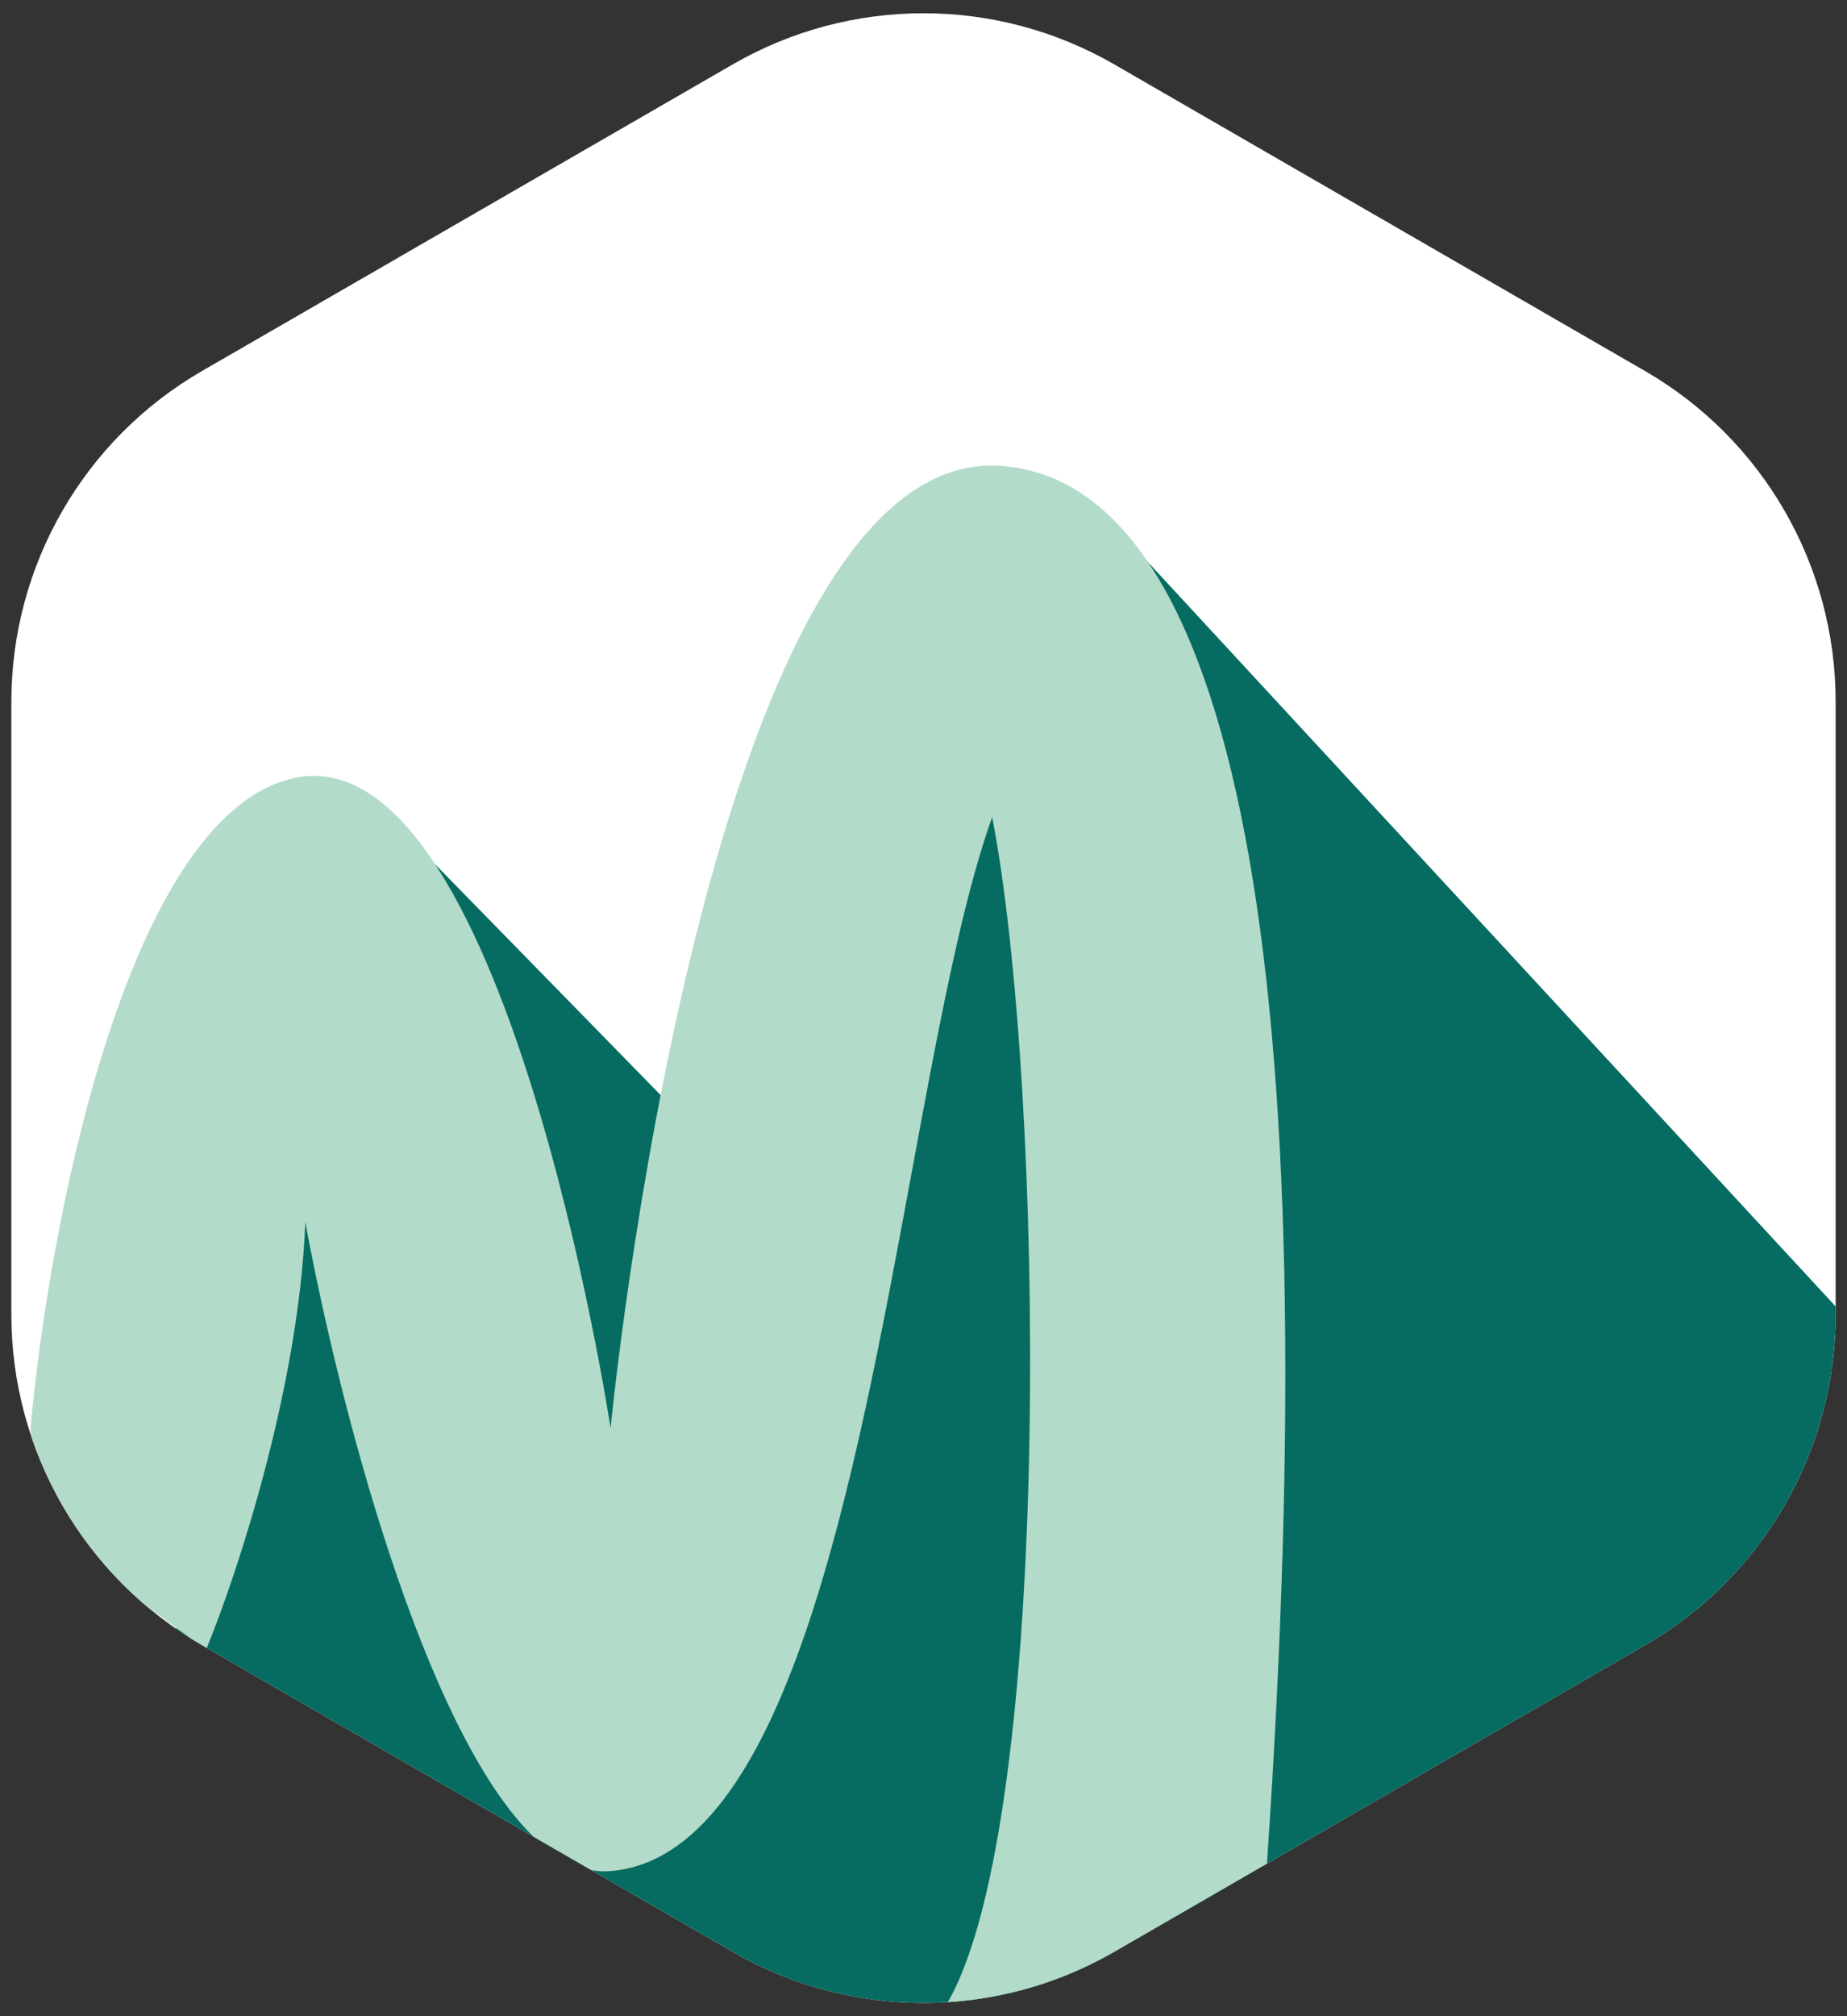 <svg width="121" height="132" viewBox="0 0 121 132" fill="none" xmlns="http://www.w3.org/2000/svg">
<rect x="0" y="0" width="121" height="132" fill="#333333" stroke="none"/>
<path d="M48 4.217C55.735 -0.249 65.265 -0.249 73 4.217L107.756 24.283C115.491 28.749 120.256 37.002 120.256 45.934V86.066C120.256 94.998 115.491 103.251 107.756 107.717L73 127.783C65.265 132.249 55.735 132.249 48 127.783L13.244 107.717C5.509 103.251 0.744 94.998 0.744 86.066V45.934C0.744 37.002 5.509 28.749 13.244 24.283L48 4.217Z" fill="white"/>
<path d="M120.256 85.532V86.066C120.256 94.998 115.491 103.251 107.756 107.717L73 127.783C65.265 132.249 55.735 132.249 48 127.783L13.244 107.717C12.672 107.386 12.115 107.035 11.576 106.664L9 98L17.5 65L25 53L47 75.5L74 35.5L120.256 85.532Z" fill="#066C61"/>
<path d="M9.673 105.216C6.128 102.242 3.495 98.354 2.039 94.009L2 93.5C3.167 80.5 8.2 53.8 19 51C33 47.37 40 93.5 40 93.5C40 93.5 46.22 29.256 65.5 30.5C81 31.5 87 63.5 83 122L82.979 122.022L73 127.783C69.608 129.741 65.871 130.841 62.092 131.082C69.066 118.943 68.406 71.019 65 53.5C63.008 59.016 61.439 67.501 59.746 76.657C55.913 97.382 51.444 121.546 40 122.5C39.576 122.535 39.156 122.513 38.74 122.437L34.954 120.251C27.748 113.272 22.18 91.856 20 80C19.603 90.719 15.561 102.982 13.545 107.891L13.244 107.717C12.983 107.566 12.726 107.411 12.472 107.252L9.673 105.216Z" fill="#B3DBC9"/>
</svg>

